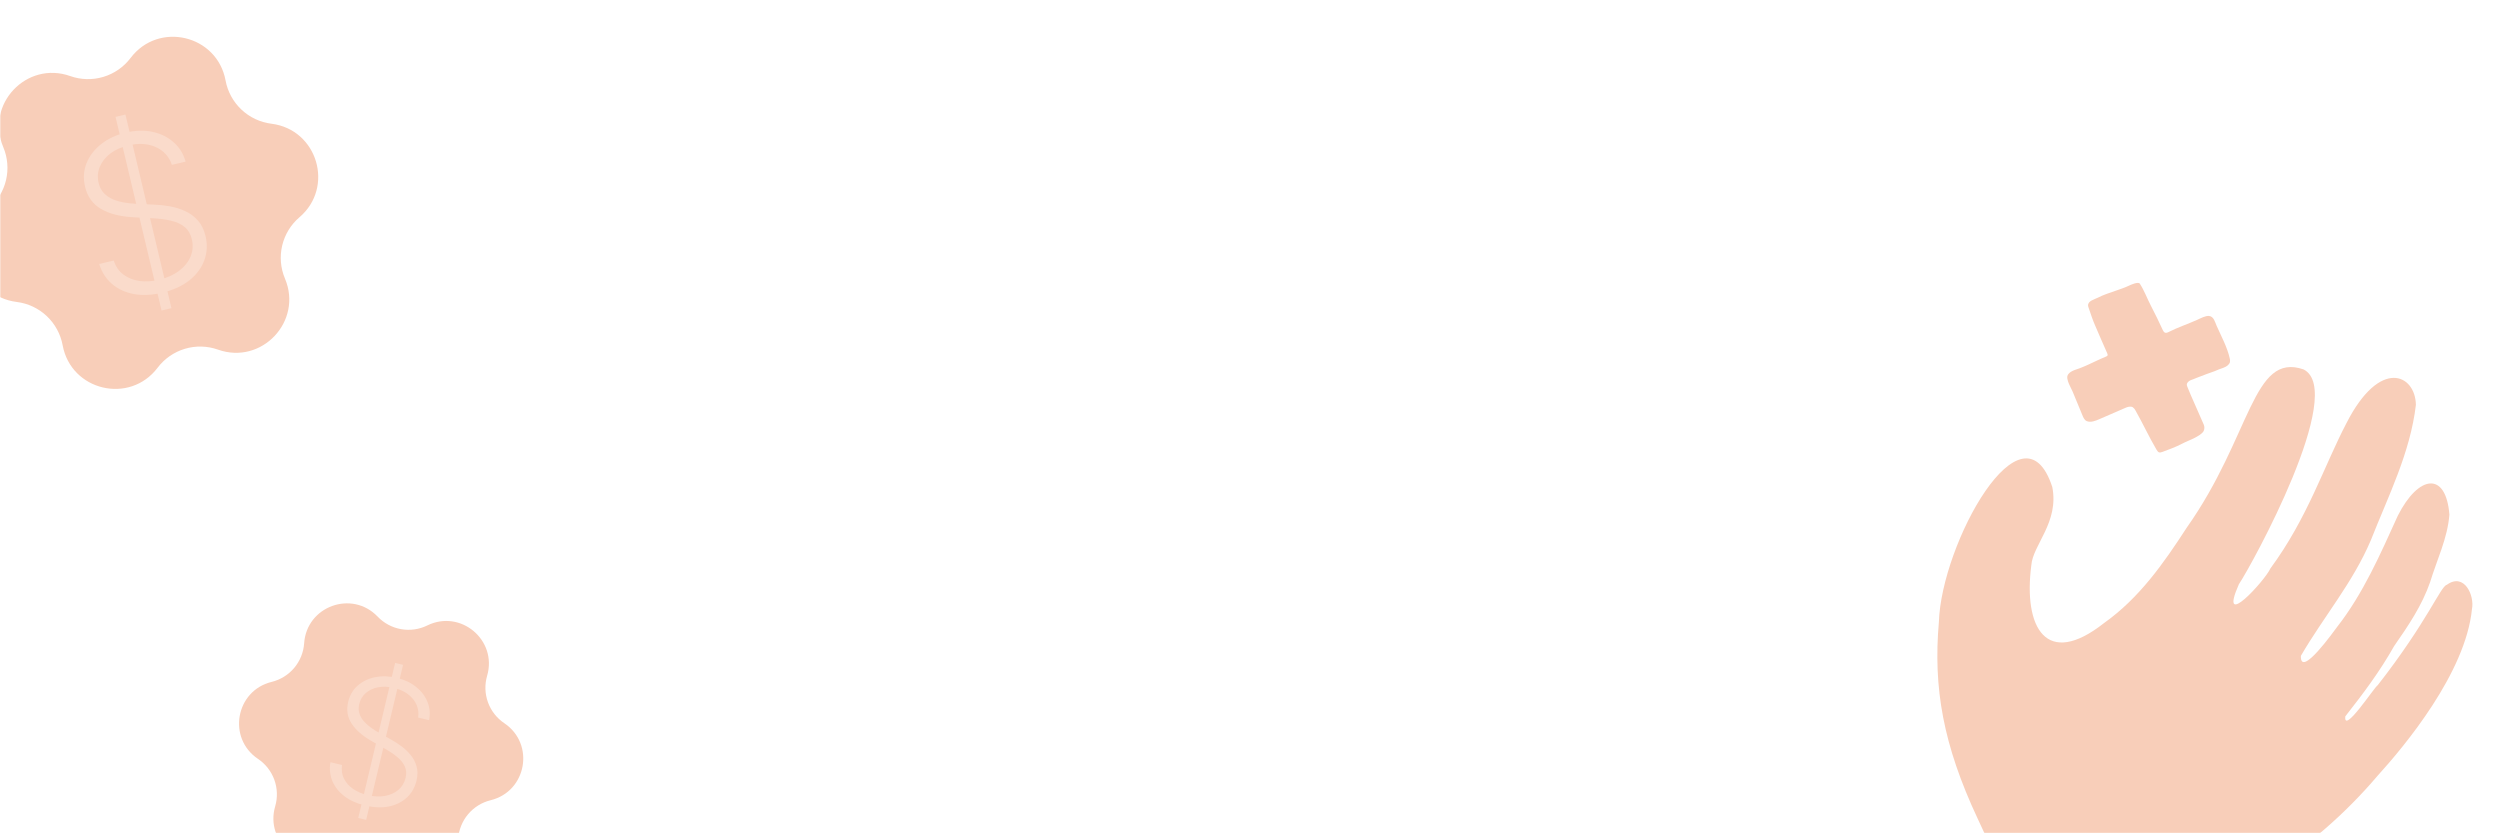 <svg width="1020" height="340" viewBox="0 0 1020 340" fill="none" xmlns="http://www.w3.org/2000/svg">
<mask id="mask0_7835_318369" style="mask-type:alpha" maskUnits="userSpaceOnUse" x="0" y="0" width="1020" height="340">
<rect width="1020" height="340" rx="8" fill="#F5BB9E"/>
</mask>
<g mask="url(#mask0_7835_318369)">
<path d="M991.498 237.476C988.194 247.015 982.591 255.291 976.839 263.549C970.881 274.082 964.315 282.817 956.885 292.28C956.061 299.89 968.937 280.054 970.105 279.569C990.522 253.408 995.735 239.211 998.316 238.591C1005.43 233.478 1009.68 242.991 1008.56 248.503C1005.99 274.53 981.028 304.444 970.041 316.526C956.784 332.138 941.201 345.614 923.84 356.48C901.083 374.36 868.043 388.053 841.756 370.762C819.629 359.487 814.445 350.812 806.888 333.999C792.754 303.814 788.718 280.58 791.064 253.789C792.062 221.772 825.235 161.656 837.336 198.708C840.16 213.117 829.386 222.308 828.775 230.643C825.486 256.003 834.804 272.86 858.449 254.206C872.834 243.992 882.722 229.875 892.131 215.371C918.67 177.834 918.956 143.505 939.857 150.722C957.562 159.675 918.934 230.214 913.443 238.412C904.806 258.07 924.175 236.803 926.331 231.919C941.636 211.145 948.179 190.141 957.402 172.551C971.018 145.891 985.453 152.666 985.685 165.16C983.406 184.701 974.432 202.329 967.307 220.404C959.925 237.79 948.064 251.576 938.756 267.59C938.433 277.074 952.57 257.031 953.517 255.822C964.271 242.065 971.163 226.097 978.316 210.391C986.76 193.722 997.951 192.172 999.356 209.958C998.6 219.617 994.265 228.363 991.498 237.476Z" fill="#F8CEB9"/>
<path d="M894.456 162.59C895.422 164.807 898.799 172.382 899.125 173.226C899.309 173.648 899.399 174.105 899.39 174.566C899.381 175.026 899.273 175.479 899.074 175.894C898.433 177.05 896.557 178.068 895.407 178.661C893.725 179.525 891.935 180.156 890.267 181.043C887.741 182.384 884.959 183.372 882.276 184.378C881.137 184.802 880.582 184.742 879.854 183.461C876.628 177.96 874.443 173.071 871.306 167.527C871.056 166.977 870.664 166.503 870.171 166.154C869.246 165.63 868.014 166.028 867.128 166.418C863.614 167.976 860.109 169.466 856.578 171C855.03 171.675 853.026 172.516 851.351 171.8C850.369 171.38 849.89 170.071 849.499 169.128C848.194 165.996 846.918 162.853 845.611 159.723C845.026 158.327 844.195 157.038 843.742 155.582C843.547 154.949 843.336 154.108 843.483 153.432C843.63 152.756 844.353 152.058 844.969 151.678C846.008 151.03 847.276 150.703 848.418 150.285C849.653 149.814 850.886 149.288 852.098 148.734C854.506 147.64 856.844 146.461 859.285 145.475C860.082 145.153 860.04 144.785 859.698 144.036C858.014 140.317 856.453 136.541 854.806 132.806C853.753 130.428 853.016 128.022 852.158 125.579C852.043 125.295 851.968 124.997 851.935 124.693C851.812 122.712 854.613 122.14 855.963 121.435C858.255 120.238 860.897 119.442 863.33 118.577C865.073 117.954 866.914 117.378 868.574 116.565C869.228 116.244 872.432 114.793 873.048 115.745C874.931 118.643 875.986 121.722 877.592 124.789C879.296 128.048 880.9 131.358 882.428 134.692C882.939 135.807 883.578 136.083 884.729 135.494C888.527 133.553 892.598 132.237 896.48 130.48C897.793 129.886 899.848 128.764 901.293 128.91C903.26 129.124 903.718 131.429 904.383 132.927C906.27 137.174 908.685 141.592 909.718 146.134C909.861 146.637 909.899 147.163 909.83 147.681C909.661 148.561 908.708 149.313 907.963 149.693C906.838 150.268 905.598 150.53 904.46 151.065C903.157 151.677 901.723 152.042 900.388 152.581C899.163 153.076 897.9 153.54 896.648 154.003C896.096 154.226 895.541 154.429 895.003 154.667C894.383 154.939 893.735 155.055 893.185 155.458C892.636 155.862 892.183 156.355 892.219 157.053C892.238 157.462 892.897 158.881 893.017 159.206C893.334 159.99 893.653 160.78 893.994 161.555L894.456 162.59Z" fill="#F8CEB9"/>
<path d="M88.936 142.649C84.579 141.105 79.845 140.987 75.417 142.314C70.99 143.641 67.1 146.342 64.31 150.028C52.895 165.118 28.994 159.457 25.553 140.848C24.711 136.301 22.444 132.139 19.08 128.966C15.715 125.794 11.428 123.776 6.84 123.204C-11.933 120.86 -18.985 97.325 -4.594 85.041C-1.078 82.04 1.392 77.997 2.457 73.498C3.522 68.998 3.126 64.276 1.329 60.016C-6.032 42.58 10.82 24.708 28.65 31.034C33.007 32.579 37.742 32.697 42.169 31.37C46.597 30.043 50.487 27.341 53.276 23.655C64.691 8.564 88.592 14.226 92.031 32.835C92.873 37.382 95.14 41.544 98.505 44.716C101.869 47.889 106.156 49.907 110.744 50.479C129.516 52.825 136.568 76.36 122.178 88.642C118.664 91.644 116.197 95.687 115.133 100.186C114.07 104.685 114.467 109.406 116.265 113.665C123.615 131.099 106.767 148.976 88.936 142.649Z" fill="#F8CEB9"/>
<path d="M156.947 353.12C154.388 350.445 151.045 348.655 147.401 348.007C143.757 347.36 140.002 347.889 136.678 349.519C123.076 356.194 108.027 343.53 112.274 328.983C113.312 325.429 113.191 321.635 111.929 318.154C110.667 314.673 108.329 311.684 105.255 309.622C92.676 301.178 96.118 281.808 110.836 278.212C114.432 277.334 117.656 275.333 120.039 272.5C122.423 269.666 123.842 266.147 124.093 262.453C125.115 247.333 143.607 240.628 154.076 251.579C156.634 254.254 159.977 256.045 163.622 256.693C167.266 257.34 171.021 256.81 174.345 255.18C187.947 248.505 202.996 261.169 198.747 275.715C197.709 279.27 197.83 283.063 199.092 286.544C200.355 290.026 202.692 293.014 205.767 295.077C218.343 303.522 214.901 322.892 200.185 326.487C196.59 327.366 193.368 329.368 190.986 332.202C188.604 335.035 187.186 338.554 186.937 342.247C185.907 357.363 167.415 364.072 156.947 353.12Z" fill="#F8CEB9"/>
<path d="M65.912 126.691L47.136 47.693L51.178 46.733L69.954 125.73L65.912 126.691ZM70.142 67.263C68.956 63.829 66.738 61.4 63.487 59.977C60.237 58.555 56.524 58.34 52.347 59.332C49.406 60.032 46.933 61.152 44.931 62.693C42.948 64.229 41.532 66.043 40.682 68.136C39.848 70.204 39.699 72.369 40.237 74.632C40.633 76.298 41.34 77.673 42.359 78.757C43.377 79.841 44.601 80.691 46.029 81.308C47.474 81.899 49.013 82.338 50.645 82.623C52.299 82.904 53.938 83.079 55.563 83.15L62.683 83.479C64.831 83.555 67.016 83.786 69.238 84.17C71.459 84.555 73.559 85.208 75.539 86.129C77.534 87.024 79.26 88.298 80.718 89.951C82.192 91.579 83.241 93.709 83.867 96.342C84.669 99.716 84.516 102.958 83.408 106.069C82.3 109.179 80.298 111.915 77.404 114.277C74.504 116.618 70.771 118.331 66.204 119.417C61.905 120.438 58.002 120.616 54.496 119.95C50.986 119.263 48.025 117.869 45.613 115.769C43.201 113.669 41.486 110.979 40.468 107.7L46.393 106.292C47.19 108.733 48.514 110.646 50.365 112.031C52.216 113.417 54.401 114.289 56.92 114.646C59.434 114.983 62.111 114.815 64.95 114.14C68.098 113.392 70.771 112.202 72.969 110.571C75.184 108.915 76.766 106.974 77.715 104.749C78.68 102.498 78.861 100.107 78.26 97.577C77.751 95.438 76.77 93.78 75.317 92.604C73.859 91.407 72.015 90.552 69.785 90.039C67.575 89.521 65.073 89.192 62.28 89.052L54.191 88.627C48.882 88.324 44.548 87.191 41.191 85.229C37.834 83.267 35.674 80.259 34.711 76.206C33.904 72.812 34.1 69.614 35.299 66.612C36.514 63.585 38.503 60.982 41.268 58.803C44.047 56.6 47.381 55.036 51.27 54.111C55.199 53.178 58.847 53.071 62.213 53.793C65.579 54.514 68.448 55.929 70.819 58.039C73.205 60.124 74.841 62.756 75.727 65.936L70.142 67.263Z" fill="#FADBCB"/>
<path d="M146.159 333.734L161.211 270.48L164.448 271.25L149.396 334.505L146.159 333.734ZM170.607 292.766C170.997 289.883 170.286 287.347 168.475 285.158C166.663 282.969 164.086 281.476 160.742 280.681C158.386 280.12 156.215 280.03 154.227 280.41C152.256 280.793 150.589 281.58 149.227 282.77C147.885 283.948 146.998 285.443 146.567 287.255C146.25 288.589 146.26 289.827 146.597 290.969C146.935 292.111 147.503 293.16 148.302 294.116C149.122 295.06 150.064 295.928 151.129 296.721C152.21 297.518 153.319 298.234 154.455 298.87L159.428 301.672C160.936 302.501 162.415 303.453 163.865 304.529C165.315 305.605 166.581 306.829 167.665 308.201C168.768 309.56 169.544 311.094 169.99 312.801C170.457 314.496 170.44 316.398 169.938 318.506C169.295 321.208 168.017 323.471 166.103 325.296C164.189 327.12 161.772 328.355 158.851 329.001C155.934 329.629 152.647 329.508 148.99 328.638C145.547 327.819 142.693 326.539 140.427 324.799C138.164 323.042 136.549 320.978 135.582 318.607C134.614 316.236 134.358 313.695 134.811 310.983L139.556 312.112C139.246 314.144 139.503 315.99 140.327 317.648C141.151 319.306 142.399 320.717 144.071 321.881C145.748 323.028 147.722 323.872 149.996 324.413C152.516 325.013 154.856 325.126 157.016 324.752C159.197 324.366 161.028 323.548 162.508 322.299C164.009 321.038 165.001 319.394 165.483 317.368C165.891 315.655 165.787 314.116 165.172 312.751C164.561 311.37 163.55 310.094 162.141 308.923C160.748 307.756 159.077 306.619 157.13 305.512L151.5 302.292C147.813 300.161 145.122 297.789 143.429 295.176C141.736 292.562 141.276 289.633 142.048 286.388C142.695 283.67 143.988 281.454 145.927 279.74C147.887 278.013 150.248 276.869 153.01 276.308C155.792 275.735 158.74 275.818 161.853 276.559C164.999 277.308 167.646 278.547 169.793 280.276C171.94 282.005 173.481 284.052 174.416 286.415C175.37 288.765 175.592 291.237 175.079 293.831L170.607 292.766Z" fill="#FADBCB"/>
</g>
</svg>
